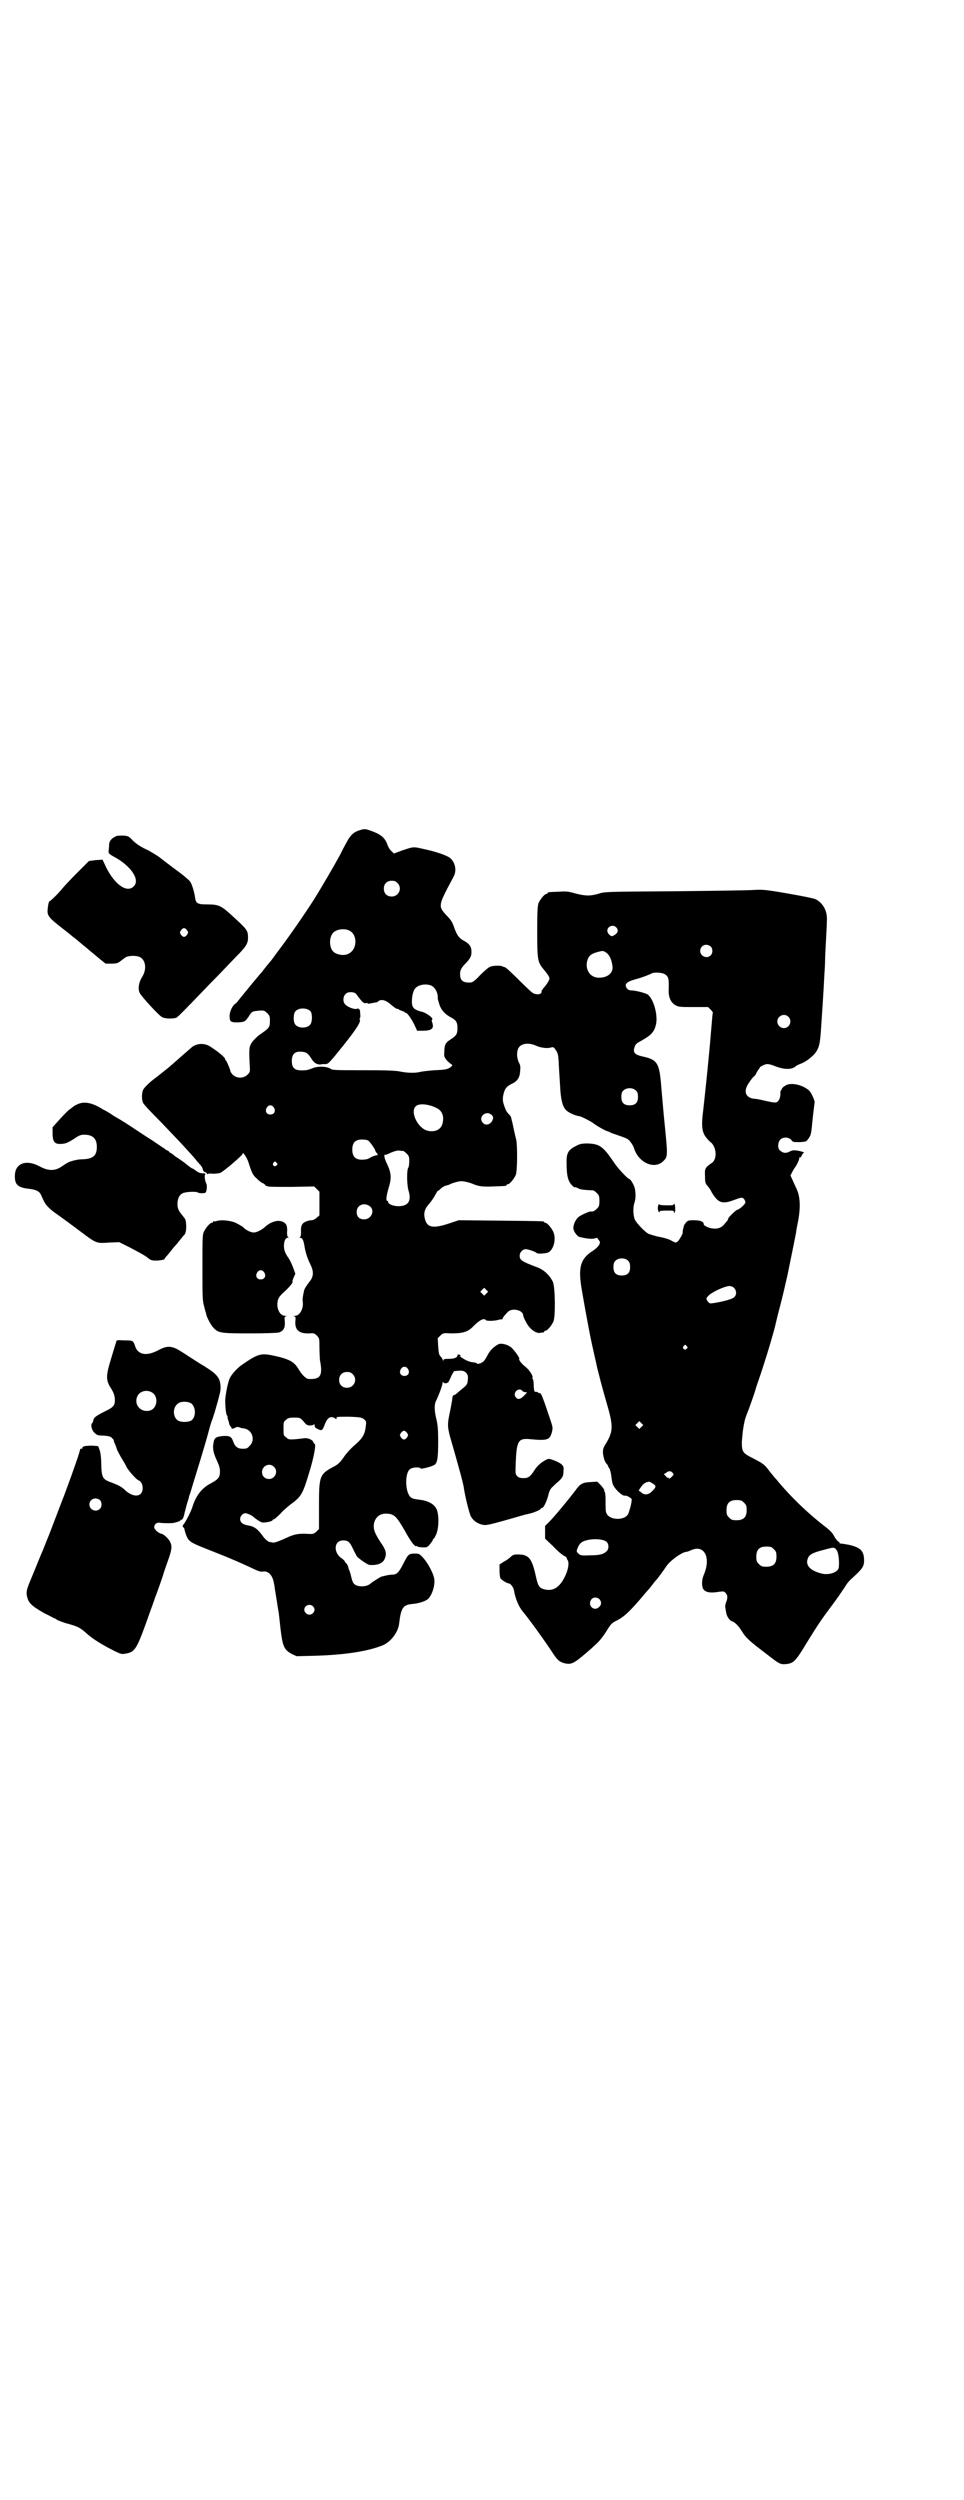 <?xml version="1.0" standalone="no"?>
<!DOCTYPE svg PUBLIC "-//W3C//DTD SVG 20010904//EN"
 "http://www.w3.org/TR/2001/REC-SVG-20010904/DTD/svg10.dtd">
<svg version="1.0" xmlns="http://www.w3.org/2000/svg"
 width="1100pt" height="2850pt" viewBox="0 0 1100 2850"
 preserveAspectRatio="xMidYMid meet">
<g transform="translate(0,2850) scale(0.5,-0.5)"
fill="#000000" stroke="none">
<path d="M827 3809 c-19 -5 -26 -10 -38 -33 -5 -9 -9 -17 -9 -17 0 -2 -29 -53
-49 -86 -20 -35 -68 -104 -96 -141 -5 -7 -12 -16 -14 -19 -2 -3 -6 -7 -8 -10
-2 -2 -6 -7 -9 -11 -3 -4 -6 -7 -6 -8 -2 -1 -42 -50 -50 -60 -4 -5 -8 -10 -9
-11 -8 -4 -15 -19 -15 -29 0 -13 2 -15 18 -15 16 1 17 1 26 14 6 10 8 11 16
12 17 2 19 2 26 -5 5 -5 6 -7 6 -17 0 -15 -2 -17 -19 -29 -8 -5 -17 -14 -21
-19 -8 -11 -8 -16 -6 -56 1 -13 0 -14 -5 -19 -9 -9 -24 -9 -33 -1 -3 3 -6 7
-6 8 0 4 -9 24 -10 25 -1 0 -2 1 -2 3 0 4 -18 19 -36 30 -14 8 -32 6 -43 -5
-7 -6 -39 -34 -48 -42 -6 -5 -35 -28 -38 -30 -8 -6 -20 -18 -22 -22 -4 -7 -4
-25 0 -31 1 -3 19 -22 40 -43 21 -22 45 -47 54 -57 21 -23 23 -25 29 -33 3 -3
7 -8 9 -10 2 -3 4 -7 4 -9 1 -3 3 -5 4 -5 2 0 4 -2 5 -3 1 -2 2 -3 2 -2 0 1 4
2 12 1 7 0 14 1 17 2 8 4 51 40 51 44 0 5 10 -10 13 -20 8 -25 10 -29 19 -37
5 -5 11 -10 15 -11 3 -2 5 -4 5 -4 0 -1 1 -2 2 -2 0 0 2 0 4 -1 2 -1 26 -1 54
-1 l51 1 6 -6 6 -6 0 -27 0 -27 -6 -5 c-4 -4 -9 -6 -12 -6 -3 0 -8 -1 -13 -3
-9 -4 -12 -10 -11 -24 0 -8 -1 -11 -3 -12 -2 0 -1 -1 1 -1 5 0 8 -6 10 -20 2
-12 6 -26 13 -40 8 -16 8 -27 0 -38 -8 -10 -13 -18 -14 -22 -3 -14 -4 -20 -3
-26 2 -16 -7 -32 -18 -32 -4 0 -4 -1 -2 -1 4 -1 4 -2 3 -12 -1 -20 9 -28 33
-27 9 1 11 0 16 -5 6 -6 6 -7 6 -27 0 -12 1 -24 1 -28 7 -36 2 -45 -25 -44 -6
0 -15 8 -24 23 -10 17 -22 23 -60 31 -26 5 -33 3 -68 -21 -13 -9 -25 -23 -29
-32 -5 -12 -10 -41 -10 -50 0 -17 2 -32 4 -34 2 -2 2 -3 1 -3 0 0 0 -2 1 -5 1
-4 3 -8 3 -11 1 -3 2 -5 3 -6 1 0 2 -2 2 -3 0 -3 3 -3 9 0 3 2 5 2 9 1 3 -1 5
-2 5 -2 0 0 3 0 7 -1 18 -3 25 -27 12 -39 -5 -6 -7 -7 -16 -7 -12 0 -18 5 -22
17 -4 11 -8 13 -24 12 -16 -2 -19 -4 -21 -17 -2 -12 0 -22 8 -39 5 -11 7 -17
7 -25 0 -13 -4 -18 -21 -27 -20 -10 -34 -28 -42 -54 -3 -10 -15 -33 -19 -38
-3 -4 -4 -5 -2 -8 2 -1 3 -3 3 -5 2 -9 6 -20 10 -24 7 -7 11 -9 62 -29 26 -10
58 -24 73 -31 23 -11 28 -13 34 -12 12 2 22 -8 25 -26 1 -4 2 -10 2 -12 1 -6
7 -43 8 -50 1 -3 3 -22 5 -41 5 -42 8 -49 26 -59 l11 -5 41 1 c72 2 126 11
158 25 18 9 33 30 35 49 4 35 9 42 29 44 14 1 27 5 35 10 11 8 20 36 15 52 -4
14 -15 33 -24 43 -8 9 -10 10 -18 10 -15 0 -16 -1 -26 -20 -11 -22 -16 -28
-26 -28 -4 0 -11 -1 -15 -2 -4 -1 -8 -2 -8 -2 0 2 -21 -11 -27 -16 -8 -8 -28
-9 -37 -2 -4 4 -5 7 -8 19 0 2 -2 7 -3 11 -2 4 -3 7 -3 8 0 3 -4 10 -5 10 -1
0 -2 2 -3 4 0 1 -4 5 -7 7 -20 13 -18 41 3 41 11 0 15 -3 22 -18 3 -7 8 -15 9
-18 4 -5 25 -20 30 -20 16 -1 28 3 33 12 6 12 5 21 -8 39 -15 23 -18 32 -15
46 4 13 14 21 29 20 17 -1 22 -6 42 -41 12 -22 22 -35 25 -33 1 1 2 0 3 -1 0
-1 5 -1 11 -2 10 0 11 0 17 7 4 5 7 9 7 11 0 1 1 2 2 2 1 0 3 5 6 11 6 16 6
45 0 57 -6 12 -21 19 -40 21 -8 1 -15 2 -18 5 -13 9 -15 53 -3 64 5 5 23 6 25
2 0 -2 25 4 31 8 7 4 9 15 9 53 0 28 -1 38 -4 51 -5 20 -5 34 -1 42 6 12 15
36 15 41 0 3 1 3 2 1 2 -3 10 -2 12 2 1 2 4 8 6 13 3 6 6 11 7 11 18 2 21 1
26 -3 5 -5 6 -9 4 -22 -1 -6 -4 -9 -13 -16 -6 -5 -12 -10 -14 -12 -2 -1 -4 -2
-5 -2 -1 0 -3 -4 -3 -10 -1 -5 -3 -18 -5 -27 -7 -34 -7 -34 8 -85 13 -46 23
-81 24 -92 4 -24 12 -54 15 -61 5 -10 14 -17 26 -20 10 -2 9 -3 99 23 1 0 5 1
9 2 10 2 26 9 26 11 0 1 1 2 3 2 4 0 12 18 15 32 2 7 5 13 9 16 3 3 9 9 13 12
10 9 12 13 12 25 1 8 0 10 -5 15 -4 3 -12 7 -18 9 -11 4 -11 4 -20 -1 -9 -5
-18 -13 -24 -23 -9 -14 -14 -17 -24 -17 -7 0 -11 1 -14 4 -5 5 -5 5 -4 31 2
50 6 56 31 54 41 -4 46 -2 51 14 3 11 3 12 -3 30 -17 51 -21 61 -24 61 0 -1
-3 0 -5 2 -3 1 -5 1 -5 1 0 -1 -1 -1 -2 1 -1 1 -2 8 -2 15 0 6 -1 12 -2 13 -1
0 -2 1 -1 2 3 4 -7 19 -16 26 -8 6 -16 16 -14 18 2 2 -15 25 -21 28 -9 6 -22
8 -27 5 -11 -6 -19 -14 -25 -26 -3 -6 -7 -12 -10 -14 -5 -4 -14 -6 -14 -3 0 1
-3 1 -7 2 -9 0 -21 6 -29 12 -3 2 -4 4 -2 3 2 -1 2 -1 1 1 -2 2 -7 3 -7 0 0
-5 -7 -8 -19 -8 -11 0 -13 -1 -13 -3 0 -3 -1 -3 -1 0 -1 2 -3 6 -6 9 -3 3 -4
8 -5 23 l-1 18 6 6 c6 6 7 6 25 5 25 0 38 3 50 16 15 15 25 20 29 14 2 -2 19
-2 29 1 3 1 6 1 8 1 1 1 2 1 1 1 -1 1 4 8 12 16 10 10 35 4 35 -8 0 -2 3 -9 7
-16 7 -14 21 -25 31 -24 3 1 6 1 8 1 1 1 2 1 2 2 0 1 1 2 3 2 4 0 14 12 18 21
5 12 4 77 -1 90 -7 15 -20 28 -37 34 -34 13 -39 16 -39 26 0 8 7 15 14 15 5 0
23 -6 25 -9 2 -2 18 -1 25 1 13 5 20 30 13 47 -4 9 -14 21 -18 21 -2 0 -3 1
-3 2 0 2 -2 2 -100 3 l-95 1 -24 -8 c-34 -11 -48 -9 -53 10 -4 14 -1 24 10 36
5 6 11 15 13 19 2 4 5 9 6 10 2 0 5 3 8 6 2 2 7 5 11 6 4 1 8 2 9 3 3 2 19 7
26 7 6 0 19 -3 28 -7 12 -5 22 -6 45 -5 29 1 30 1 30 3 0 1 1 2 3 2 4 0 14 12
18 21 4 9 4 69 1 81 -1 4 -4 16 -6 26 -2 11 -5 21 -5 22 0 2 -2 6 -4 8 -7 7
-8 9 -12 20 -3 9 -4 13 -3 22 3 17 7 22 18 28 14 6 20 14 21 29 1 10 1 14 -3
21 -6 13 -5 31 3 37 7 7 24 7 36 1 11 -5 27 -7 35 -4 5 1 6 1 11 -7 3 -4 5
-11 5 -14 0 -3 1 -8 1 -11 0 -6 2 -35 4 -68 2 -24 6 -37 14 -44 5 -5 21 -12
30 -13 5 -1 24 -11 30 -15 4 -4 28 -18 33 -19 3 -1 6 -2 7 -3 1 -1 11 -4 22
-8 18 -6 20 -8 25 -15 4 -5 7 -12 8 -16 12 -32 48 -46 67 -25 9 9 9 12 2 82
-3 28 -6 67 -8 88 -4 52 -9 60 -41 67 -19 4 -24 9 -20 21 2 7 4 9 17 16 21 12
28 19 32 36 5 21 -5 57 -18 68 -5 4 -29 10 -39 10 -4 0 -7 2 -9 4 -7 10 -2 15
18 21 16 4 33 11 37 13 4 4 25 3 31 -1 9 -6 10 -9 9 -39 0 -15 6 -27 16 -32 7
-4 12 -4 41 -4 l33 0 6 -6 c3 -3 5 -6 5 -7 -1 0 -2 -18 -4 -39 -5 -63 -13
-137 -18 -182 -5 -38 -3 -53 8 -65 2 -3 7 -8 11 -11 12 -13 12 -37 1 -45 -16
-11 -17 -13 -16 -31 0 -14 1 -16 5 -21 3 -3 8 -10 10 -15 15 -25 24 -28 51
-18 19 7 19 7 24 1 2 -4 3 -6 1 -9 -2 -4 -14 -14 -17 -14 -3 0 -21 -18 -21
-20 0 -1 -1 -3 -2 -5 -1 -1 -4 -5 -7 -8 -5 -7 -14 -11 -24 -10 -9 0 -23 6 -23
10 0 6 -8 9 -23 9 -12 0 -14 -1 -18 -6 -2 -3 -4 -5 -4 -6 0 -1 -1 -4 -2 -8 -1
-4 -1 -7 -1 -8 1 -2 -8 -18 -12 -21 -4 -3 -5 -2 -13 2 -4 3 -17 7 -28 9 -11 2
-22 6 -25 7 -8 4 -26 23 -31 32 -4 9 -5 28 -1 39 3 9 3 21 1 31 -1 8 -10 23
-13 23 -3 0 -26 24 -35 38 -25 37 -33 42 -60 43 -13 0 -18 -1 -27 -6 -16 -8
-21 -15 -21 -35 0 -33 3 -45 13 -55 3 -3 6 -5 6 -4 0 1 3 0 7 -2 5 -3 12 -4
35 -5 1 0 5 -3 8 -6 5 -5 6 -7 6 -18 0 -11 -1 -13 -6 -18 -5 -5 -9 -7 -14 -6
-4 0 -24 -9 -28 -13 -8 -7 -13 -21 -11 -28 1 -6 9 -16 13 -17 16 -4 27 -5 33
-4 4 1 8 2 8 2 0 -1 2 -3 4 -6 3 -4 3 -4 0 -11 -2 -3 -9 -10 -16 -14 -27 -18
-32 -38 -23 -89 1 -6 5 -29 9 -51 4 -22 10 -54 14 -72 4 -18 8 -36 9 -40 3
-16 16 -65 26 -99 14 -48 13 -60 -3 -87 -6 -9 -7 -13 -7 -21 1 -11 4 -20 8
-25 2 -2 4 -5 4 -6 0 -1 1 -3 3 -5 1 -2 3 -9 4 -16 1 -8 2 -17 4 -21 5 -11 21
-26 27 -25 3 1 11 -3 15 -7 2 -2 -1 -17 -7 -34 -7 -16 -43 -16 -50 1 -2 5 -2
8 -2 33 0 7 -1 15 -2 16 -1 1 -2 3 -1 3 1 1 -3 6 -7 11 l-9 9 -15 -1 c-20 -1
-24 -4 -37 -22 -13 -17 -40 -50 -55 -66 l-12 -12 0 -14 0 -15 18 -17 c9 -10
21 -20 25 -22 4 -2 7 -4 6 -5 0 0 1 -3 3 -6 3 -6 1 -21 -7 -37 -12 -24 -26
-33 -45 -29 -13 3 -16 7 -21 30 -9 41 -16 50 -41 50 -9 0 -12 -1 -17 -6 -3 -3
-10 -8 -16 -11 l-9 -6 0 -14 c0 -7 1 -15 2 -17 2 -4 15 -12 19 -12 4 0 11 -9
12 -16 3 -19 12 -39 20 -48 15 -18 51 -68 68 -94 11 -17 16 -21 27 -24 17 -4
22 -1 62 34 18 16 23 22 34 39 9 15 12 18 19 22 21 10 32 21 59 52 9 11 17 20
18 21 1 1 5 6 9 11 4 6 8 10 9 11 2 2 19 25 22 30 9 14 37 34 47 34 2 0 6 2
11 4 30 13 45 -18 28 -57 -4 -9 -5 -22 -2 -30 4 -9 15 -12 38 -8 9 1 11 1 14
-3 5 -5 5 -12 1 -21 -1 -3 -2 -7 -2 -9 0 -2 1 -7 2 -13 1 -10 8 -20 15 -22 6
-2 15 -12 21 -22 9 -15 18 -23 55 -51 31 -24 32 -25 46 -24 17 2 21 5 48 50
26 42 32 51 62 91 11 15 21 30 23 33 6 10 9 14 20 24 21 19 25 25 25 38 0 22
-8 30 -35 36 -10 2 -19 3 -20 3 -1 -1 -1 -1 -1 0 1 1 0 3 -2 4 -3 1 -7 7 -10
12 -4 8 -9 13 -19 21 -42 32 -83 72 -114 110 -2 2 -5 5 -6 7 -1 1 -5 6 -9 11
-12 16 -14 17 -39 30 -22 11 -24 14 -24 37 1 10 2 24 3 29 1 6 2 13 3 16 0 3
4 15 9 27 4 11 13 35 18 53 6 17 14 41 18 54 8 24 23 75 26 89 1 4 5 22 10 40
7 27 12 49 17 71 6 29 19 93 20 99 0 4 3 17 5 28 5 29 4 52 -3 68 -3 7 -8 17
-10 22 l-5 11 4 8 c3 5 5 9 6 10 3 3 11 19 10 22 0 1 0 2 2 1 1 0 3 2 4 5 1 3
4 6 5 6 3 0 -8 4 -18 5 -7 1 -10 0 -16 -3 -8 -4 -14 -3 -21 3 -6 5 -5 19 1 25
6 6 19 6 25 -1 3 -5 5 -5 19 -5 15 1 15 1 20 8 6 9 6 7 10 49 2 18 4 32 4 33
2 2 -8 25 -14 29 -16 13 -43 18 -54 9 -4 -2 -7 -6 -7 -7 0 -2 -1 -3 -2 -3 -1
0 -1 -4 -1 -10 -1 -7 -2 -11 -5 -14 -4 -5 -6 -5 -33 1 -8 2 -18 4 -23 4 -19 3
-24 17 -11 36 4 6 9 13 12 15 3 3 5 6 5 7 0 1 2 4 4 7 2 3 4 5 4 6 0 2 12 8
17 8 4 0 12 -2 18 -5 22 -8 38 -8 47 0 2 2 7 4 12 6 13 5 31 19 37 31 5 10 6
16 8 37 3 44 7 104 8 128 1 15 2 33 2 40 0 7 1 26 2 44 1 18 2 37 2 44 2 23
-8 42 -26 51 -5 2 -29 7 -64 13 -51 9 -58 9 -76 8 -11 -1 -92 -2 -181 -3 -158
-1 -161 -1 -175 -6 -19 -5 -28 -5 -52 1 -17 5 -22 5 -39 4 -24 -1 -24 -1 -24
-3 0 -1 -1 -2 -3 -2 -4 0 -14 -12 -18 -21 -2 -6 -3 -17 -3 -64 0 -64 1 -70 13
-85 10 -12 15 -19 15 -23 0 -4 -8 -16 -14 -22 -2 -3 -4 -6 -4 -6 1 -5 -3 -8
-9 -8 -11 1 -11 2 -34 24 -27 27 -38 37 -41 38 -2 0 -4 1 -6 2 -4 2 -23 2 -29
-2 -3 -1 -13 -10 -22 -19 -11 -12 -17 -16 -21 -16 -17 -1 -24 4 -24 19 0 9 2
14 15 27 9 10 11 15 11 24 0 12 -5 19 -19 26 -10 6 -15 13 -21 31 -4 11 -7 16
-17 26 -20 22 -19 22 16 88 8 14 4 33 -8 43 -8 6 -34 15 -59 20 -25 6 -24 6
-53 -4 l-16 -6 -5 5 c-3 2 -7 8 -9 13 -6 18 -15 25 -36 33 -14 5 -15 5 -22 4z
m80 -122 c12 -12 3 -31 -13 -31 -11 0 -18 7 -18 18 0 11 7 18 18 18 6 0 9 -1
13 -5z m499 -101 c7 -7 4 -15 -8 -20 -4 -2 -12 6 -12 12 0 10 13 15 20 8z
m-610 -7 c21 -9 20 -45 -2 -54 -10 -5 -28 -1 -34 6 -9 10 -9 32 0 42 7 8 24
11 36 6z m826 -37 c5 -5 5 -15 0 -20 -9 -9 -24 -2 -24 10 0 8 6 14 14 14 3 0
8 -2 10 -4z m-237 -15 c7 -6 12 -18 13 -33 0 -13 -12 -23 -30 -23 -20 -1 -33
17 -28 38 3 11 8 16 22 20 15 4 14 4 23 -2z m-401 -74 c9 -4 16 -17 15 -29 0
-2 2 -9 4 -15 4 -12 13 -22 27 -29 11 -6 14 -11 14 -24 0 -13 -2 -17 -16 -26
-11 -7 -14 -12 -14 -28 -1 -11 0 -12 6 -20 4 -4 9 -8 11 -9 2 -2 1 -3 -4 -7
-7 -4 -10 -5 -35 -6 -15 -1 -30 -3 -34 -4 -10 -3 -31 -2 -45 1 -9 2 -28 3 -83
3 -59 0 -72 0 -75 3 -9 6 -30 7 -43 1 -5 -2 -12 -4 -14 -4 -24 -2 -32 3 -32
21 0 16 7 23 24 21 9 -1 12 -3 19 -13 7 -12 13 -16 22 -16 3 1 8 1 12 1 6 0 9
3 41 43 32 40 40 54 37 59 -1 1 -1 2 0 2 1 0 2 5 1 11 0 6 -1 11 -2 10 -1 -1
-2 0 -2 1 0 1 -1 2 -3 0 -5 -2 -20 3 -26 9 -7 5 -7 19 0 25 3 3 6 4 13 4 8 -1
10 -2 15 -10 11 -14 13 -16 19 -15 2 1 4 0 3 -1 0 -1 4 0 10 1 6 1 11 2 11 2
0 -1 1 0 3 2 7 6 18 3 31 -9 5 -4 10 -8 12 -8 2 0 4 -1 5 -2 1 -1 4 -2 7 -3 3
-1 6 -2 6 -3 0 -2 1 -2 1 -1 3 2 13 -12 20 -26 l7 -15 12 0 c17 0 23 3 24 10
0 3 -1 8 -2 10 -1 3 -1 4 0 5 5 3 -14 17 -26 19 -15 4 -20 9 -20 22 0 13 3 26
8 31 7 8 24 11 36 6z m-275 -59 c4 -6 4 -24 -1 -30 -7 -9 -27 -9 -34 0 -5 6
-5 24 0 30 7 9 27 9 35 0z m1090 -12 c10 -9 3 -26 -10 -26 -8 0 -15 7 -15 15
0 13 16 20 25 11z m-347 -169 c3 -3 4 -7 4 -14 0 -13 -6 -19 -19 -19 -13 0
-19 6 -19 19 0 7 1 11 4 14 7 8 23 8 30 0z m-456 -39 c13 -6 18 -19 14 -35 -3
-14 -17 -21 -34 -17 -22 5 -41 43 -27 56 7 7 29 5 47 -4z m-371 1 c5 -8 1 -16
-8 -16 -9 0 -13 8 -8 16 2 3 5 5 8 5 3 0 6 -2 8 -5z m497 -17 c3 -3 4 -5 3 -9
-3 -12 -16 -17 -23 -9 -12 13 7 30 20 18z m-281 -59 c4 -3 16 -20 16 -24 0 0
1 -2 2 -3 2 -1 4 -6 2 -6 -2 1 -13 -3 -19 -7 -3 -2 -10 -3 -16 -3 -15 0 -22 7
-22 23 0 16 7 23 22 23 7 0 13 -1 15 -3z m79 -23 c1 0 5 -3 8 -6 5 -5 6 -7 6
-17 0 -7 -1 -13 -2 -15 -4 -4 -4 -40 1 -55 6 -22 -2 -33 -24 -33 -12 0 -23 5
-23 9 0 2 -1 3 -2 3 -4 0 -2 13 3 30 7 22 6 34 -4 55 -6 12 -8 23 -3 20 0 0 6
2 12 5 7 3 14 5 18 5 4 -1 8 -1 10 -1z m-289 -27 c3 -3 3 -3 0 -6 -4 -5 -11 1
-7 6 4 4 4 4 7 0z m214 -100 c11 -10 2 -29 -14 -29 -11 0 -17 6 -17 17 0 16
18 23 31 12z m589 -124 c3 -3 4 -7 4 -14 0 -13 -6 -19 -19 -19 -13 0 -19 6
-19 19 0 7 1 11 4 14 7 8 23 8 30 0z m241 -61 c6 -6 7 -16 0 -22 -4 -4 -27
-10 -47 -13 -7 -1 -9 -1 -12 3 -5 6 -5 8 0 13 6 8 38 23 49 23 3 0 8 -2 10 -4z
m-565 -13 l-5 -5 -4 4 -5 5 4 4 5 5 4 -4 5 -5 -4 -4z m457 -120 c3 -3 3 -3 0
-6 -4 -5 -11 1 -7 6 4 4 4 4 7 0z m-636 -52 c5 -8 1 -16 -8 -16 -9 0 -13 8 -8
16 2 3 5 5 8 5 3 0 6 -2 8 -5z m-126 -12 c12 -12 3 -31 -13 -31 -11 0 -18 7
-18 18 0 11 7 18 18 18 6 0 9 -1 13 -5z m387 -38 c1 -2 5 -3 7 -3 5 0 4 -1 -3
-8 -9 -9 -15 -10 -20 -2 -6 10 9 22 16 13z m-426 -64 c1 -1 2 -1 2 2 0 3 2 3
29 3 27 -1 29 -2 34 -6 5 -4 5 -6 4 -14 -2 -20 -7 -29 -27 -46 -8 -7 -19 -19
-24 -27 -7 -10 -12 -15 -19 -19 -36 -19 -37 -21 -37 -92 l0 -52 -6 -6 c-6 -5
-7 -6 -21 -5 -20 1 -30 -1 -47 -9 -15 -7 -26 -11 -30 -11 -2 0 -5 1 -7 1 -4 0
-12 6 -18 15 -11 15 -19 21 -32 23 -13 2 -19 7 -19 15 0 6 6 13 12 13 4 0 15
-5 18 -8 4 -4 16 -12 20 -13 6 -1 23 2 24 5 0 1 1 2 3 2 1 0 8 6 15 13 7 8 18
17 23 21 25 18 28 24 43 74 10 32 16 64 12 64 -1 0 -2 2 -3 4 -1 5 -12 10 -20
9 -34 -4 -36 -4 -42 2 -6 4 -6 5 -6 20 0 14 0 16 6 20 4 4 7 5 18 5 13 0 14 0
22 -9 6 -8 9 -9 15 -9 4 0 8 1 9 3 0 1 1 0 1 -3 0 -3 2 -6 5 -7 11 -6 13 -5
18 9 5 13 10 18 18 17 3 -1 7 -3 7 -4z m698 -18 l-5 -5 -4 4 -5 5 4 4 5 5 4
-4 5 -5 -4 -4z m-535 -14 c3 -5 3 -5 0 -10 -2 -3 -5 -5 -7 -5 -2 0 -5 2 -7 5
-3 5 -3 5 0 10 2 3 5 5 7 5 2 0 5 -2 7 -5z m-304 -77 c11 -10 3 -28 -11 -28
-9 0 -16 6 -16 16 0 14 17 22 27 12z m910 -14 c3 -3 3 -4 -2 -9 -4 -4 -6 -5
-7 -3 -1 2 -2 2 -2 1 0 -1 -2 0 -4 3 l-5 5 5 3 c6 5 11 5 15 0z m-46 -24 c9
-5 9 -8 0 -17 -8 -9 -17 -10 -24 -5 -3 3 -6 5 -7 5 -1 1 6 11 10 15 2 2 6 4 8
5 3 0 5 1 6 1 0 0 4 -2 7 -4z m209 -44 c5 -5 6 -7 6 -17 0 -16 -7 -23 -23 -23
-10 0 -12 1 -17 6 -5 5 -6 7 -6 17 0 16 7 23 23 23 10 0 12 -1 17 -6z m-314
-89 c6 -5 6 -17 0 -22 -7 -7 -17 -9 -39 -9 -18 -1 -21 0 -25 4 -4 4 -5 5 -2
12 5 13 11 17 29 20 16 2 31 0 37 -5z m382 -17 c5 -5 6 -7 6 -17 0 -16 -7 -23
-23 -23 -10 0 -12 1 -17 6 -5 5 -6 7 -6 17 0 16 7 23 23 23 10 0 12 -1 17 -6z
m144 -3 c4 -7 6 -28 4 -40 -3 -10 -21 -16 -37 -13 -30 7 -41 21 -32 38 4 7 13
11 37 17 22 6 22 6 28 -2z m-542 -111 c5 -6 5 -12 0 -17 -12 -13 -29 3 -18 17
4 5 13 5 18 0z m-654 -16 c5 -5 5 -11 0 -16 -10 -10 -27 5 -16 16 4 4 12 4 16
0z"/>
<path d="M266 3794 c-11 -5 -16 -10 -17 -19 0 -6 -1 -12 -1 -15 -1 -5 0 -7 17
-16 36 -21 55 -51 40 -65 -15 -15 -42 3 -62 42 l-9 19 -16 -1 -15 -2 -27 -27
c-15 -15 -30 -31 -34 -36 -7 -9 -26 -28 -28 -28 -2 0 -4 -6 -5 -17 -2 -17 0
-20 43 -53 5 -4 10 -8 11 -9 1 -1 5 -4 9 -7 4 -3 14 -12 23 -19 9 -8 23 -19
31 -26 l15 -12 13 0 c11 0 15 1 20 5 4 3 9 7 12 9 8 5 27 5 35 0 12 -8 14 -28
3 -45 -7 -11 -10 -27 -5 -36 3 -7 44 -52 51 -55 7 -4 27 -4 33 -1 4 3 8 6 77
78 25 25 51 53 59 61 22 22 27 30 27 42 0 18 -1 19 -37 52 -24 22 -30 25 -55
25 -24 0 -27 2 -29 17 -2 13 -7 29 -11 35 -2 3 -17 16 -34 28 -16 12 -33 25
-38 29 -6 4 -16 10 -23 14 -18 8 -30 16 -39 26 -6 6 -8 7 -18 8 -6 0 -13 0
-16 -1z m161 -215 c3 -5 3 -5 0 -10 -2 -3 -5 -5 -7 -5 -2 0 -5 2 -7 5 -3 5 -3
5 0 10 2 3 5 5 7 5 2 0 5 -2 7 -5z"/>
<path d="M176 3182 c-5 -2 -9 -5 -10 -6 -1 -1 -3 -2 -5 -4 -3 -1 -13 -11 -23
-22 l-18 -20 0 -14 c0 -19 5 -25 19 -24 10 0 17 3 32 13 9 6 13 8 21 8 20 0
29 -9 29 -28 0 -19 -8 -27 -31 -28 -7 0 -15 -1 -17 -2 -2 0 -6 -1 -8 -2 -6 -1
-12 -4 -25 -13 -15 -10 -30 -10 -50 1 -30 16 -55 7 -56 -20 -1 -21 6 -28 29
-31 20 -2 27 -6 31 -15 7 -16 9 -20 17 -28 4 -4 10 -9 13 -11 7 -5 24 -17 56
-41 40 -30 39 -30 68 -28 l24 1 26 -13 c15 -8 32 -17 37 -21 10 -8 10 -8 25
-8 8 1 15 2 15 3 1 2 3 5 5 7 2 2 7 8 10 12 3 4 8 10 10 12 2 2 7 8 10 12 4 5
8 10 9 11 5 4 6 12 6 22 -1 15 -1 14 -8 23 -9 11 -12 16 -12 27 0 13 5 22 13
25 8 3 30 4 34 1 3 -2 15 -2 17 0 3 2 4 17 2 20 -3 6 -5 17 -3 21 1 3 1 3 -6
3 -5 0 -10 2 -15 6 -4 3 -7 5 -8 5 -1 0 -7 4 -14 10 -6 5 -15 11 -18 13 -3 2
-8 5 -10 7 -2 2 -5 4 -7 5 -2 1 -4 2 -4 3 0 1 -2 2 -4 3 -2 1 -5 2 -6 4 -2 1
-14 9 -27 18 -13 8 -34 22 -46 30 -12 8 -31 20 -42 26 -10 7 -22 14 -25 15
-25 16 -44 20 -60 12z"/>
<path d="M1538 2956 c0 -4 -2 -4 -17 -4 -12 0 -17 1 -17 3 0 1 -1 -1 -2 -4 -2
-5 0 -15 3 -15 1 0 1 1 0 2 -1 1 5 2 16 2 15 0 17 0 17 -3 0 -5 2 -3 3 4 0 3
0 9 -1 12 -1 3 -2 4 -2 3z"/>
<path d="M494 2916 c-3 -1 -6 -1 -7 0 0 0 -1 0 -1 -2 0 -1 -1 -2 -3 -2 -4 0
-14 -12 -18 -21 -3 -6 -3 -18 -3 -81 0 -68 0 -75 4 -89 2 -9 5 -17 5 -19 1 -5
10 -23 16 -29 11 -12 16 -13 82 -13 40 0 62 1 67 2 11 3 15 11 14 25 -1 10 -1
11 3 12 2 0 2 1 -2 1 -13 0 -21 18 -17 35 2 7 5 11 15 20 11 10 22 23 18 23 0
0 1 4 3 9 l4 9 -5 14 c-3 8 -8 18 -10 21 -8 11 -11 19 -11 28 0 11 3 19 9 19
2 0 3 1 1 1 -2 1 -3 4 -3 12 1 5 0 12 -1 15 -3 8 -14 12 -24 10 -4 -1 -8 -2
-9 -3 -3 0 -13 -7 -17 -11 -7 -6 -18 -12 -25 -12 -7 0 -19 6 -25 13 -2 1 -8 5
-14 8 -11 6 -35 9 -46 5z m109 -117 c5 -8 1 -16 -8 -16 -9 0 -13 8 -8 16 2 3
5 5 8 5 3 0 6 -2 8 -5z"/>
<path d="M265 2640 c-1 -3 -6 -19 -11 -36 -13 -42 -13 -51 1 -72 4 -7 6 -12 7
-20 1 -16 -2 -20 -23 -30 -20 -10 -25 -14 -26 -20 0 -3 -2 -5 -2 -6 -5 -3 -2
-16 4 -22 6 -6 8 -7 21 -7 12 -1 16 -2 19 -5 3 -3 5 -5 5 -6 -1 0 0 -3 1 -5 1
-2 4 -9 6 -16 3 -6 8 -16 12 -22 3 -5 8 -13 10 -18 5 -9 22 -28 27 -30 10 -3
13 -23 5 -31 -8 -7 -22 -4 -36 9 -7 7 -15 11 -28 16 -23 8 -25 11 -26 43 0 17
-2 28 -4 33 l-3 8 -13 1 c-15 0 -23 -1 -23 -5 0 -2 -1 -3 -2 -2 -1 1 -2 0 -3
-1 -2 -9 -7 -24 -21 -63 -9 -24 -17 -47 -19 -51 -3 -8 -13 -34 -29 -76 -7 -17
-15 -38 -19 -47 -4 -9 -13 -32 -21 -51 -13 -31 -14 -35 -13 -44 3 -18 9 -24
40 -42 13 -6 23 -12 24 -12 1 0 3 -1 5 -3 2 -1 13 -6 25 -9 25 -7 28 -9 46
-25 13 -11 32 -23 62 -38 13 -6 15 -7 24 -5 20 3 25 11 45 66 7 19 13 37 14
39 1 2 3 9 5 14 2 6 4 12 5 14 2 5 16 44 18 52 1 3 5 15 9 26 9 25 10 33 6 42
-3 8 -15 19 -20 20 -7 1 -17 10 -17 15 0 7 6 12 14 10 9 -1 26 -1 31 0 12 3
15 5 15 6 0 1 1 2 2 1 2 -1 6 7 7 15 1 3 3 12 5 19 2 8 5 15 5 17 0 2 3 9 5
16 4 13 5 17 22 72 5 17 12 40 15 51 7 26 9 33 12 40 1 3 5 15 8 26 3 11 7 24
8 30 4 11 3 29 -3 38 -6 9 -13 15 -43 33 -14 9 -33 21 -42 27 -21 13 -31 14
-53 2 -25 -13 -44 -10 -51 8 -5 15 -5 15 -25 15 -18 1 -18 1 -19 -4z m85 -117
c10 -9 9 -28 -2 -36 -8 -6 -23 -5 -30 3 -9 8 -9 23 -1 32 9 9 24 9 33 1z m87
-23 c11 -10 10 -32 -1 -39 -8 -4 -24 -4 -31 1 -11 9 -11 29 1 38 7 6 24 5 31
0z m-209 -220 c5 -5 5 -15 0 -20 -9 -9 -24 -2 -24 10 0 12 14 18 24 10z"/>
</g>
</svg>
